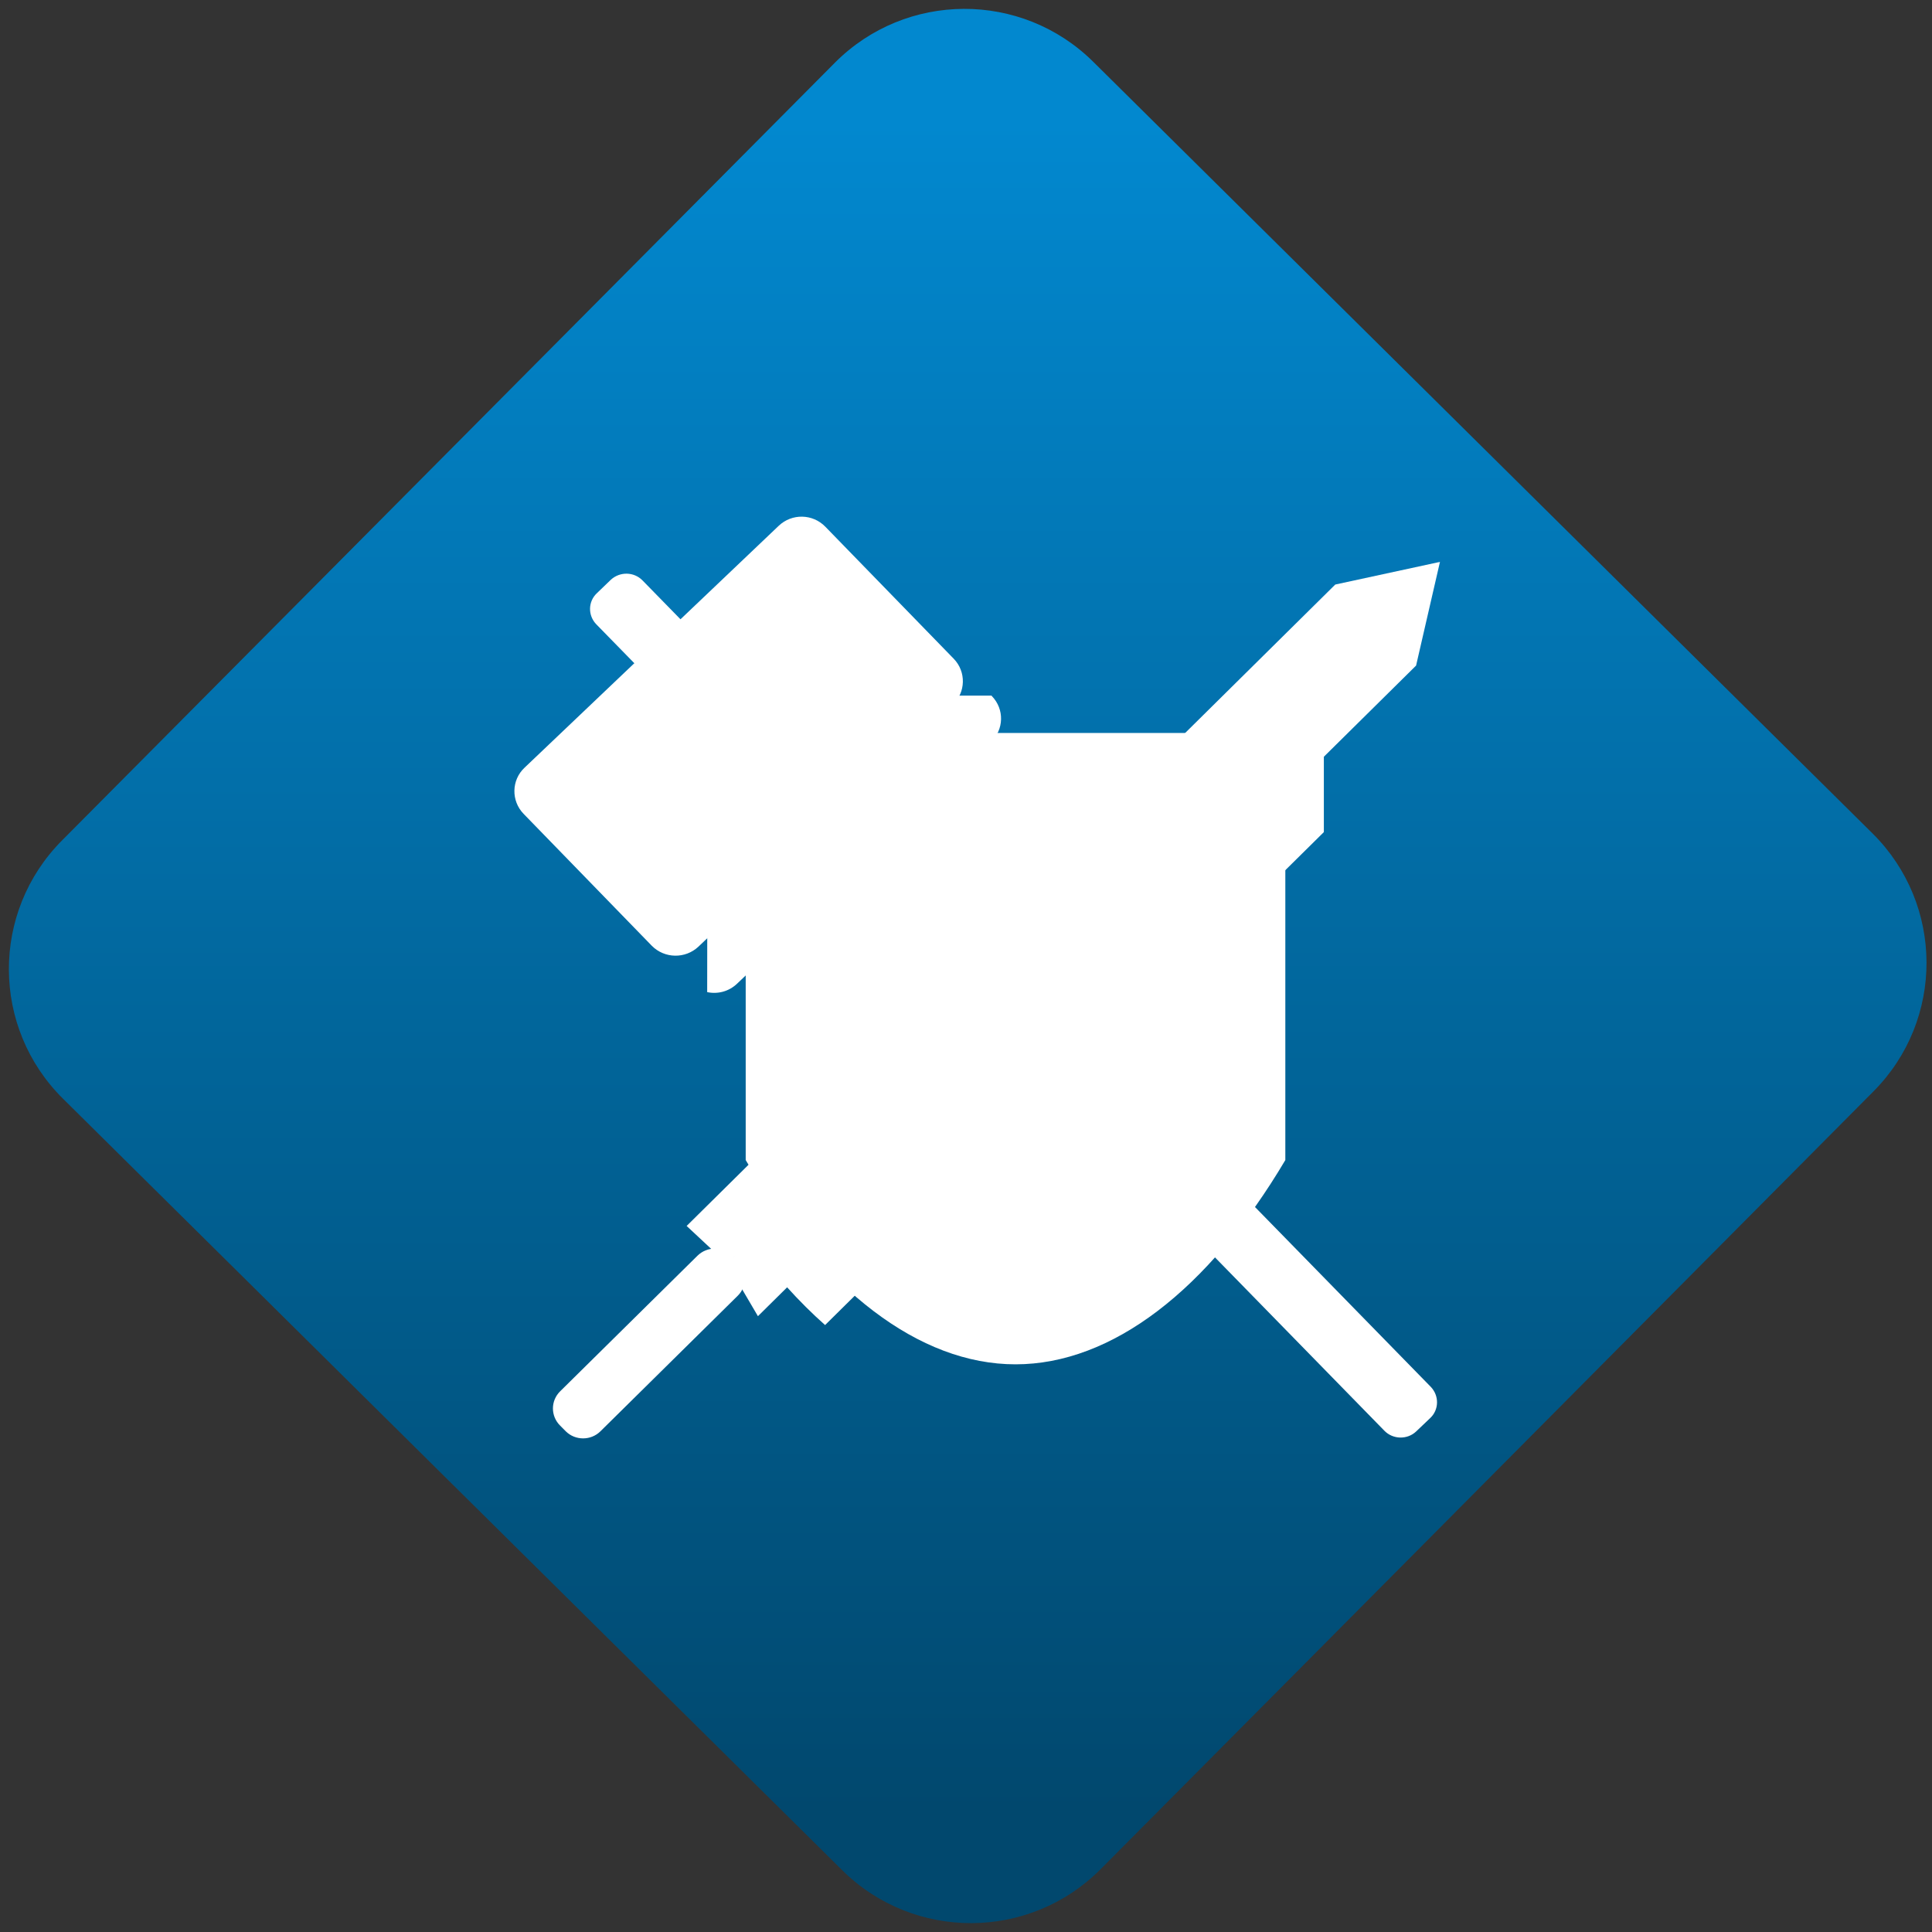 <svg width="64" height="64" viewBox="0 0 64 64" version="1.1"><rect x="0" y="0" width="64" height="64" fill="#333333" stroke="none"/><defs><linearGradient id="linear-pattern-0" gradientUnits="userSpaceOnUse" x1="0" y1="0" x2="0" y2="1" gradientTransform="matrix(60, 0, 0, 56, 0, 4)"><stop offset="0" stop-color="#0288cf" stop-opacity="1"/><stop offset="1" stop-color="#01486e" stop-opacity="1"/></linearGradient></defs><path fill="url(#linear-pattern-0)" fill-opacity="1" d="M 36.219 2.051 L 62.027 27.605 C 64.402 29.957 64.418 33.785 62.059 36.156 L 36.461 61.918 C 34.105 64.289 30.27 64.305 27.895 61.949 L 2.086 36.395 C -0.289 34.043 -0.305 30.215 2.051 27.844 L 27.652 2.082 C 30.008 -0.289 33.844 -0.305 36.219 2.051 Z M 36.219 2.051 " /><g transform="matrix(1.008,0,0,1.003,16.221,16.077)"><path fill-rule="nonzero" fill="rgb(100%, 100%, 100%)" fill-opacity="1" d="M 7.16 6.945 L 7.148 16.738 C 7.492 16.812 7.859 16.719 8.129 16.461 L 11.75 12.996 L 16.055 17.422 L 8.5 24.926 C 9.34 26.051 10.172 26.977 11.023 27.734 L 27.414 11.453 L 27.414 6.945 L 26.598 6.945 L 17.547 15.941 L 13.273 11.547 L 16.469 8.484 C 16.902 8.07 16.922 7.395 16.504 6.961 L 16.492 6.945 Z M 7.16 6.945 "/><path fill-rule="nonzero" fill="rgb(100%, 100%, 100%)" fill-opacity="1" d="M 7.5 5.688 L 5.98 7.137 L 11.715 13.031 L 13.234 11.578 Z M 7.5 5.688 "/><path fill-rule="nonzero" fill="rgb(100%, 100%, 100%)" fill-opacity="1" d="M 17.512 15.977 L 16.02 17.461 L 18.645 20.16 L 20.137 18.68 Z M 17.512 15.977 "/><path fill-rule="nonzero" fill="rgb(100%, 100%, 100%)" fill-opacity="1" d="M 8.414 22.285 C 10.945 26.578 14.117 29.031 17.281 29.031 C 20.445 29.031 23.617 26.578 26.148 22.285 L 26.148 8.18 L 8.414 8.18 Z M 8.414 22.285 "/><path fill-rule="nonzero" fill="rgb(100%, 100%, 100%)" fill-opacity="1" d="M 3.527 3.559 L 3.984 3.117 C 4.281 2.844 4.742 2.852 5.023 3.141 L 30.93 29.777 C 31.207 30.07 31.203 30.531 30.906 30.809 L 30.445 31.25 C 30.156 31.523 29.688 31.516 29.406 31.227 L 3.504 4.59 C 3.223 4.297 3.23 3.836 3.527 3.559 Z M 3.527 3.559 "/><path fill-rule="nonzero" fill="rgb(100%, 100%, 100%)" fill-opacity="1" d="M 1.148 9.324 L 9.5 1.336 C 9.934 0.922 10.617 0.938 11.031 1.367 L 15.25 5.727 C 15.664 6.156 15.648 6.836 15.219 7.246 L 6.863 15.234 C 6.43 15.645 5.746 15.633 5.328 15.207 L 1.113 10.848 C 0.703 10.422 0.711 9.734 1.148 9.324 Z M 1.148 9.324 "/><path fill-rule="nonzero" fill="rgb(100%, 100%, 100%)" fill-opacity="1" d="M 7.969 25.445 L 8.156 25.625 C 8.469 25.938 8.469 26.449 8.156 26.762 L 3.641 31.242 C 3.328 31.555 2.812 31.555 2.5 31.242 L 2.316 31.055 C 2 30.742 2 30.234 2.316 29.922 L 6.828 25.445 C 7.148 25.129 7.656 25.129 7.969 25.445 Z M 7.969 25.445 "/><path fill-rule="nonzero" fill="rgb(100%, 100%, 100%)" fill-opacity="1" d="M 31.23 2.523 C 26.148 6.309 14.68 17.992 7.805 25.711 L 8.816 27.441 L 30.445 5.953 L 31.23 2.527 C 31.234 2.523 31.219 2.531 31.219 2.531 Z M 31.23 2.523 "/><path fill-rule="nonzero" fill="rgb(100%, 100%, 100%)" fill-opacity="1" d="M 7.805 25.711 L 31.219 2.531 L 27.789 3.277 L 6.473 24.461 Z M 7.805 25.711 "/></g></svg>
